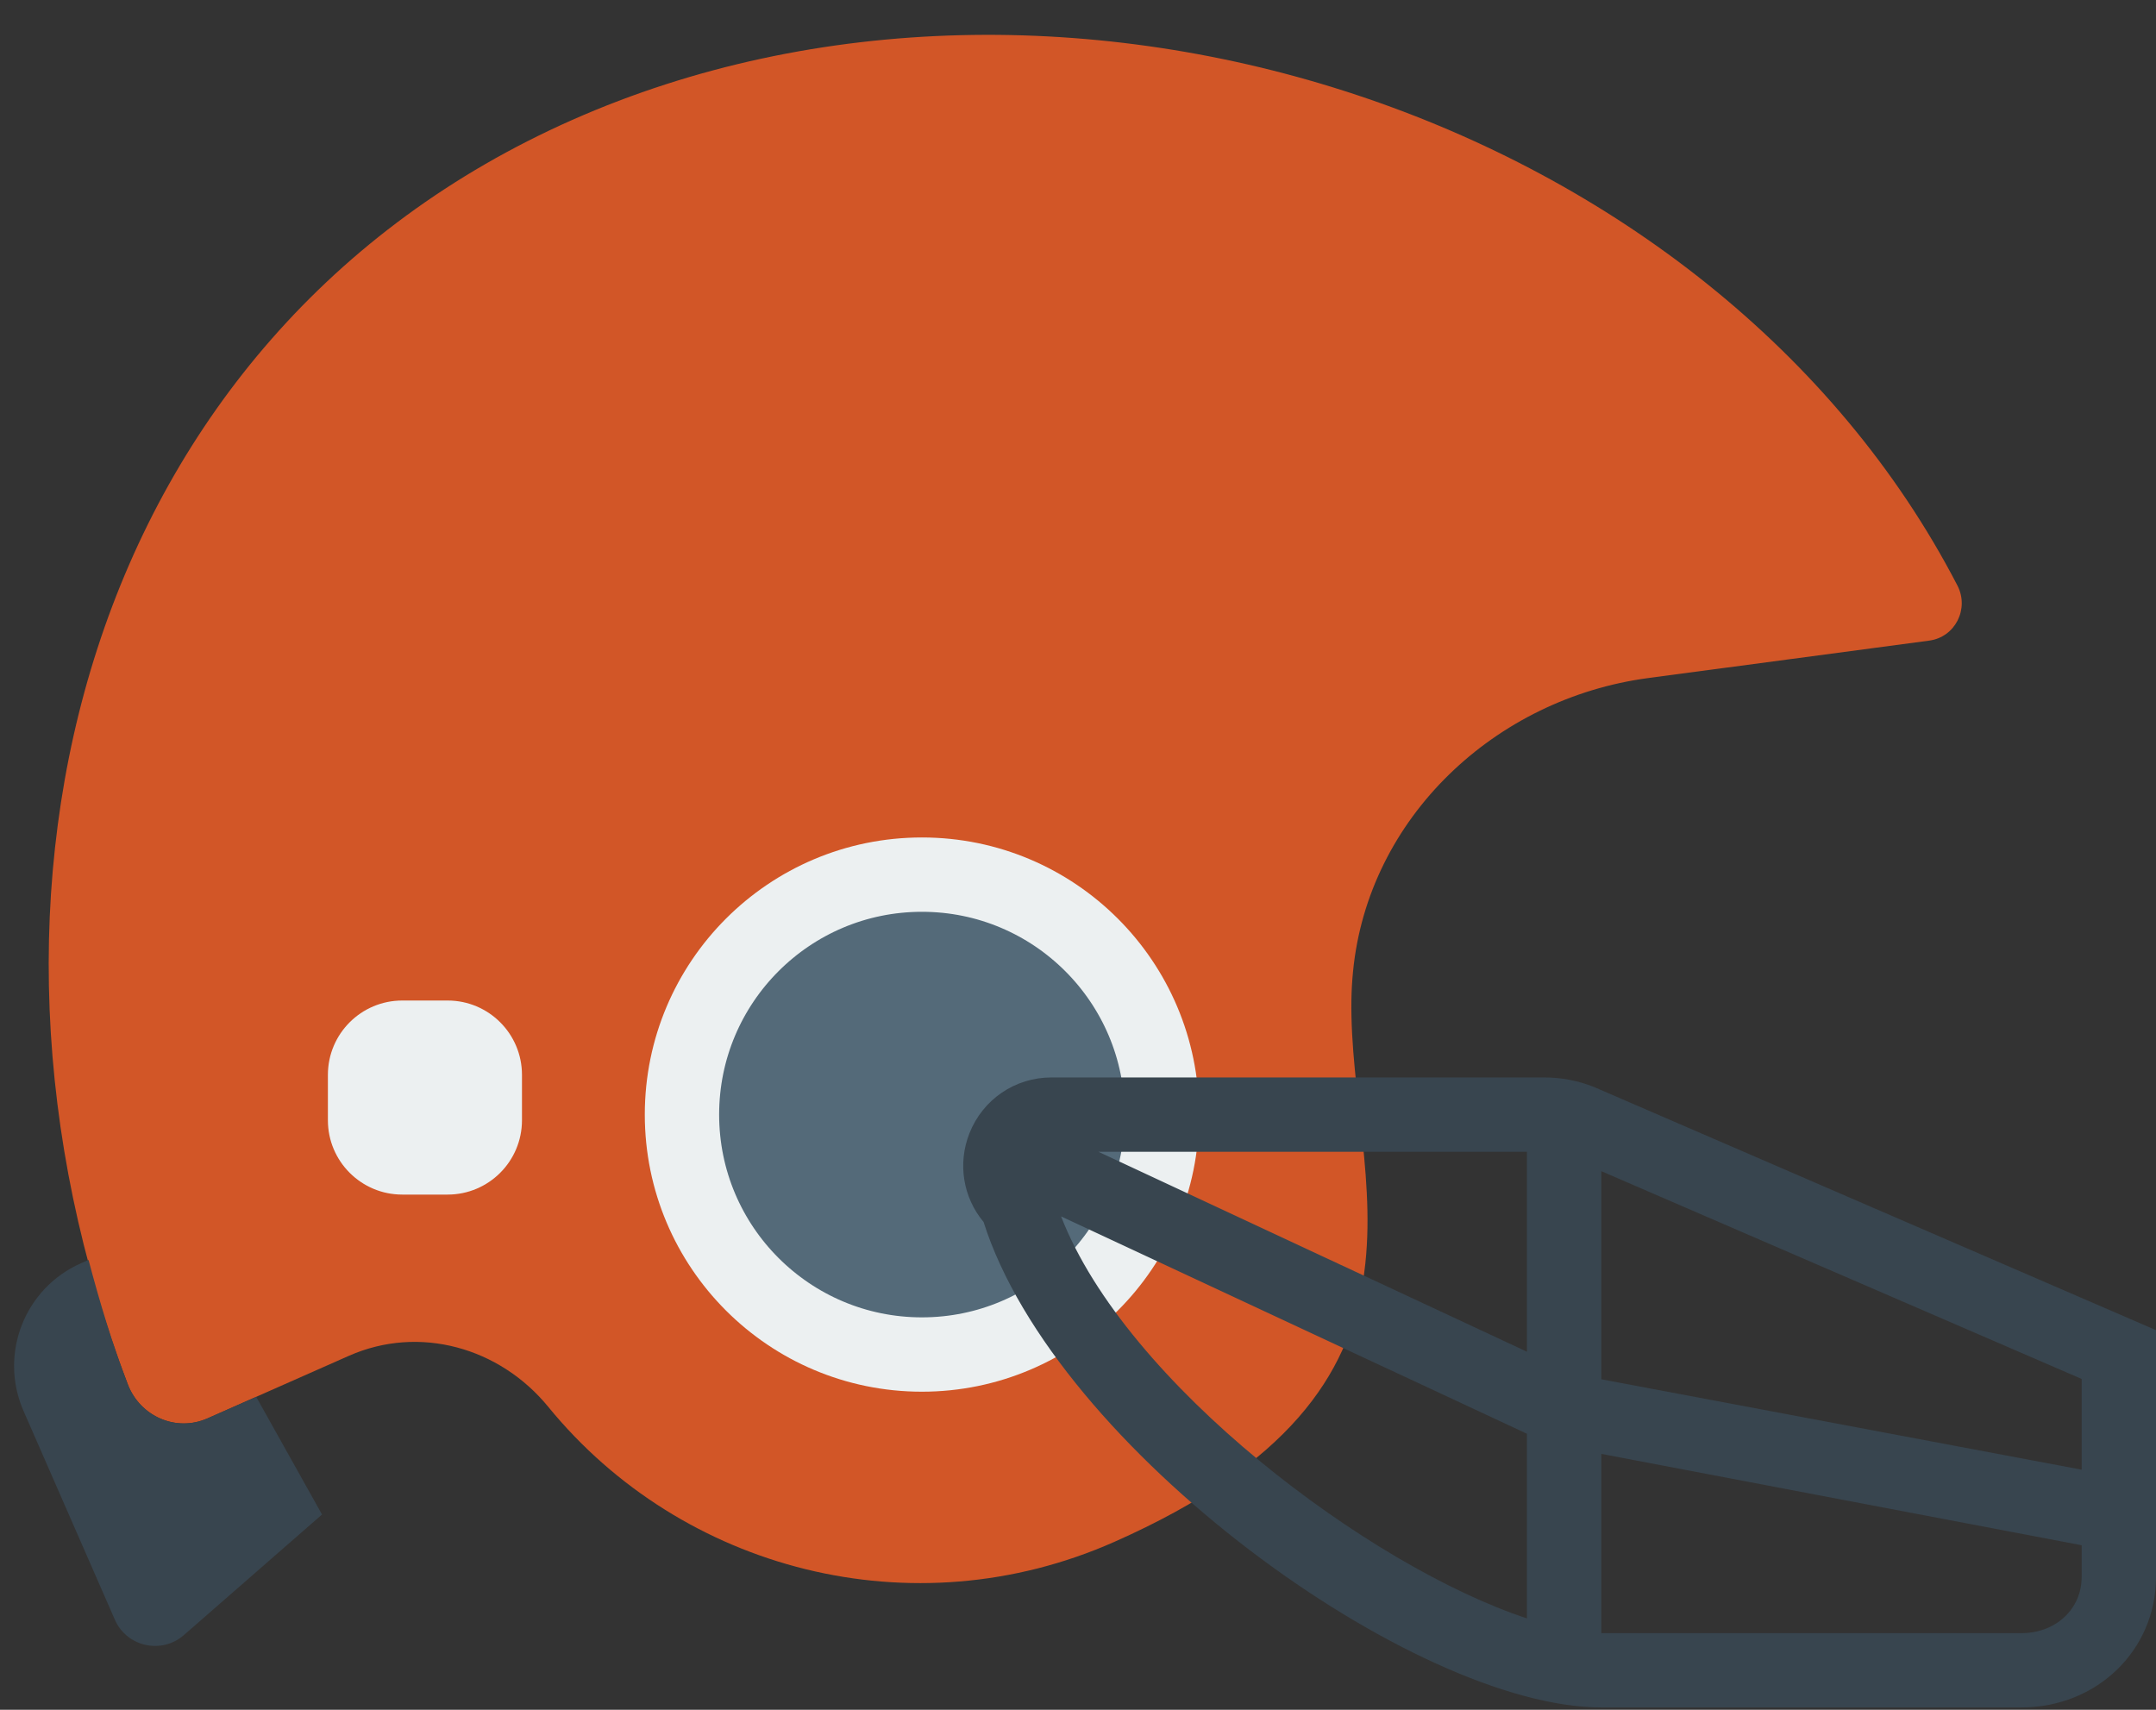<?xml version="1.0" encoding="UTF-8" standalone="no"?>
<svg width="58px" height="46px" viewBox="0 0 58 46" version="1.1" xmlns="http://www.w3.org/2000/svg" xmlns:xlink="http://www.w3.org/1999/xlink" xmlns:sketch="http://www.bohemiancoding.com/sketch/ns">
    <rect x="0" y="0" width="58" height="46" fill="#333333" stroke="none"/>
    <!-- Generator: Sketch 3.2.2 (9983) - http://www.bohemiancoding.com/sketch -->
    <title>73 - Football Helmet (Flat)</title>
    <desc>Created with Sketch.</desc>
    <defs></defs>
    <g id="Page-1" stroke="none" stroke-width="1" fill="none" fill-rule="evenodd" sketch:type="MSPage">
        <g id="73---Football-Helmet-(Flat)" sketch:type="MSLayerGroup">
            <path d="M15.396,3.226 C2.334,9.007 -1.622,24.021 3.438,37.244 C3.768,38.106 4.737,38.534 5.581,38.16 L9.385,36.477 C11.278,35.639 13.444,36.251 14.753,37.854 C18.339,42.243 24.54,43.889 29.974,41.484 C39.382,37.32 36.285,31.791 36.355,26.905 C36.359,26.646 36.374,26.39 36.399,26.136 C36.803,21.999 40.221,18.791 44.341,18.242 L51.898,17.235 C52.599,17.142 52.983,16.379 52.657,15.751 C46.087,3.073 28.54,-2.59 15.396,3.226" id="Fill-567" fill="#D25627" sketch:type="MSShapeGroup"></path>
            <path d="M31.256,29.987 C31.256,33.552 28.366,36.442 24.801,36.442 C21.236,36.442 18.346,33.552 18.346,29.987 C18.346,26.422 21.236,23.531 24.801,23.531 C28.366,23.531 31.256,26.422 31.256,29.987 L31.256,29.987 Z" id="Fill-568" fill="#546A79" sketch:type="MSShapeGroup"></path>
            <path d="M31.256,29.987 C31.256,33.552 28.366,36.442 24.801,36.442 C21.236,36.442 18.346,33.552 18.346,29.987 C18.346,26.422 21.236,23.531 24.801,23.531 C28.366,23.531 31.256,26.422 31.256,29.987 L31.256,29.987 Z" id="Stroke-569" stroke="#ECF0F1" stroke-width="2" sketch:type="MSShapeGroup"></path>
            <path d="M5.581,38.16 C4.737,38.534 3.768,38.106 3.438,37.244 C3.015,36.14 2.679,35.021 2.382,33.897 L2.19,33.981 C0.661,34.65 -0.036,36.431 0.633,37.96 L3.089,43.574 C3.408,44.305 4.346,44.515 4.947,43.99 L8.663,40.746 L6.892,37.58 L5.581,38.16" id="Fill-570" fill="#38454F" sketch:type="MSShapeGroup"></path>
            <path d="M12.042,32.139 L10.821,32.139 C9.717,32.139 8.821,31.243 8.821,30.139 L8.821,28.918 C8.821,27.813 9.717,26.918 10.821,26.918 L12.042,26.918 C13.147,26.918 14.042,27.813 14.042,28.918 L14.042,30.139 C14.042,31.243 13.147,32.139 12.042,32.139" id="Fill-571" fill="#ECF0F1" sketch:type="MSShapeGroup"></path>
            <path d="M42.886,29.246 C42.456,29.074 42.004,28.987 41.54,28.987 L28.289,28.987 C27.307,28.987 26.44,29.577 26.079,30.491 C25.757,31.31 25.909,32.216 26.46,32.877 C28.398,38.986 38.05,45.937 43.078,45.937 L54.379,45.937 C56.409,45.937 58,44.396 58,42.428 L58,35.786 L42.886,29.246 L42.886,29.246 Z M56,39.54 L43.078,37.108 L43.078,31.509 L56,37.099 L56,39.54 L56,39.54 Z M41.078,36.367 L29.549,30.987 L41.078,30.987 L41.078,36.367 L41.078,36.367 Z M28.545,32.726 L41.078,38.574 L41.078,43.541 C36.853,42.15 30.286,37.225 28.545,32.726 L28.545,32.726 Z M54.379,43.938 L43.078,43.938 L43.078,39.115 L56,41.573 L56,42.428 C56,43.289 55.303,43.938 54.379,43.938 L54.379,43.938 Z" id="Fill-572" fill="#38454F" sketch:type="MSShapeGroup"></path>
        </g>
    </g>
</svg>